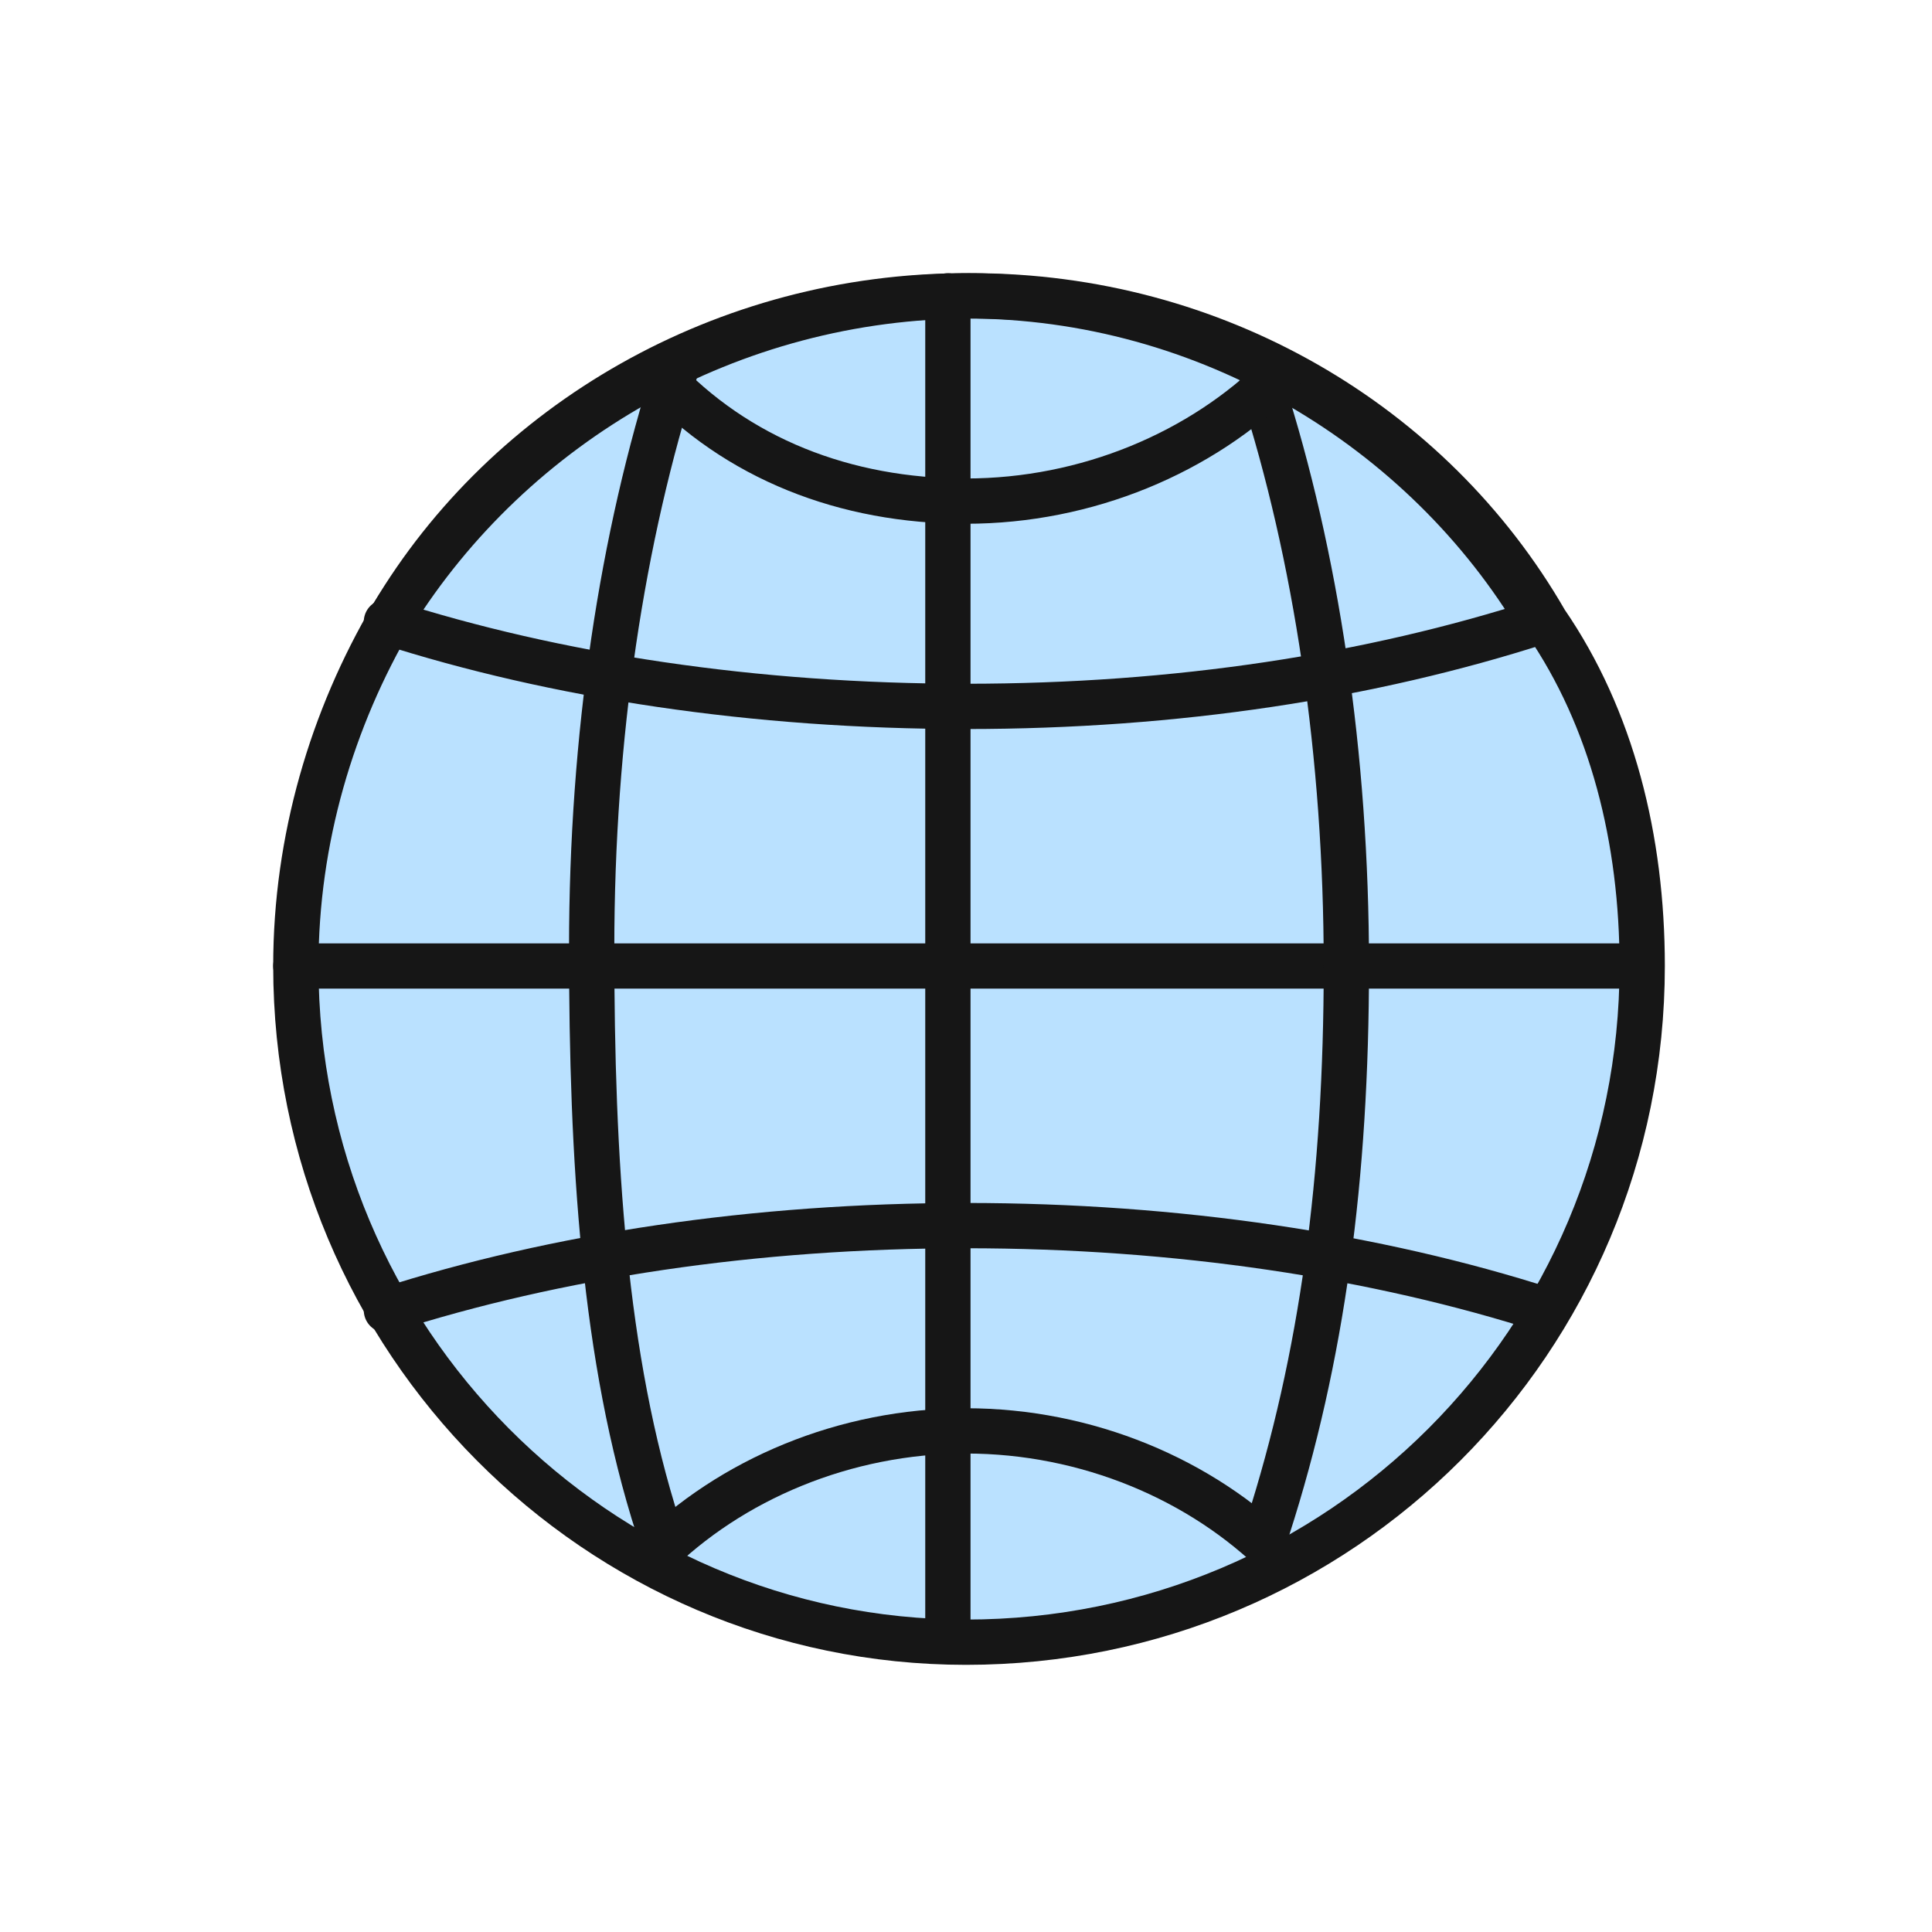 <?xml version="1.0" encoding="utf-8"?>
<!-- Generator: Adobe Illustrator 26.0.3, SVG Export Plug-In . SVG Version: 6.00 Build 0)  -->
<svg version="1.1" id="Ebene_1" xmlns="http://www.w3.org/2000/svg" xmlns:xlink="http://www.w3.org/1999/xlink" x="0px" y="0px"
	 viewBox="0 0 32 32" style="enable-background:new 0 0 32 32;" xml:space="preserve">
<style type="text/css">
	.st0{fill:#BAE1FF;stroke:#161616;stroke-width:0.75;stroke-linecap:round;stroke-linejoin:round;stroke-miterlimit:10;}
	.st1{fill:none;stroke:#161616;stroke-width:0.75;stroke-linecap:round;stroke-linejoin:round;stroke-miterlimit:10;}
</style>
<g id="Ebene_2_00000118398300638797023360000017552192728791190418_">
</g>
<path class="st0" d="M27.2,16c0,6.2-5,11.2-11.2,11.2c-6.1,0-11.1-5-11.1-11.2c0-2.1,0.6-4.1,1.6-5.8c2-3.2,5.6-5.3,9.6-5.3
	s7.6,2.1,9.5,5.4C26.7,11.9,27.2,13.9,27.2,16z"/>
<line class="st1" x1="4.9" y1="16" x2="27.1" y2="16"/>
<path class="st1" d="M6.5,10.2C8.4,7,12,4.9,16,4.9s7.6,2.2,9.5,5.4"/>
<path class="st1" d="M6.4,10.3c2.8,0.9,6.1,1.4,9.6,1.4s6.7-0.5,9.5-1.4"/>
<g>
	<line class="st1" x1="15.7" y1="4.9" x2="15.7" y2="27.1"/>
	<path class="st1" d="M11.2,6.1c-0.9,2.8-1.4,6.1-1.4,9.6s0.2,6.8,1.1,9.6"/>
	<path class="st1" d="M21,25.3c0.9-2.8,1.3-5.8,1.3-9.3s-0.5-6.8-1.4-9.6"/>
</g>
<path class="st1" d="M25.6,21.7c-2.8-0.9-6.1-1.4-9.6-1.4s-6.8,0.5-9.6,1.4"/>
<path class="st1" d="M10.9,6.2C12.2,7.6,14,8.3,16,8.3s3.9-0.8,5.2-2.1"/>
<path class="st1" d="M21.2,25.8c-1.3-1.3-3.2-2.1-5.2-2.1s-3.9,0.8-5.2,2.1"/>
</svg>
